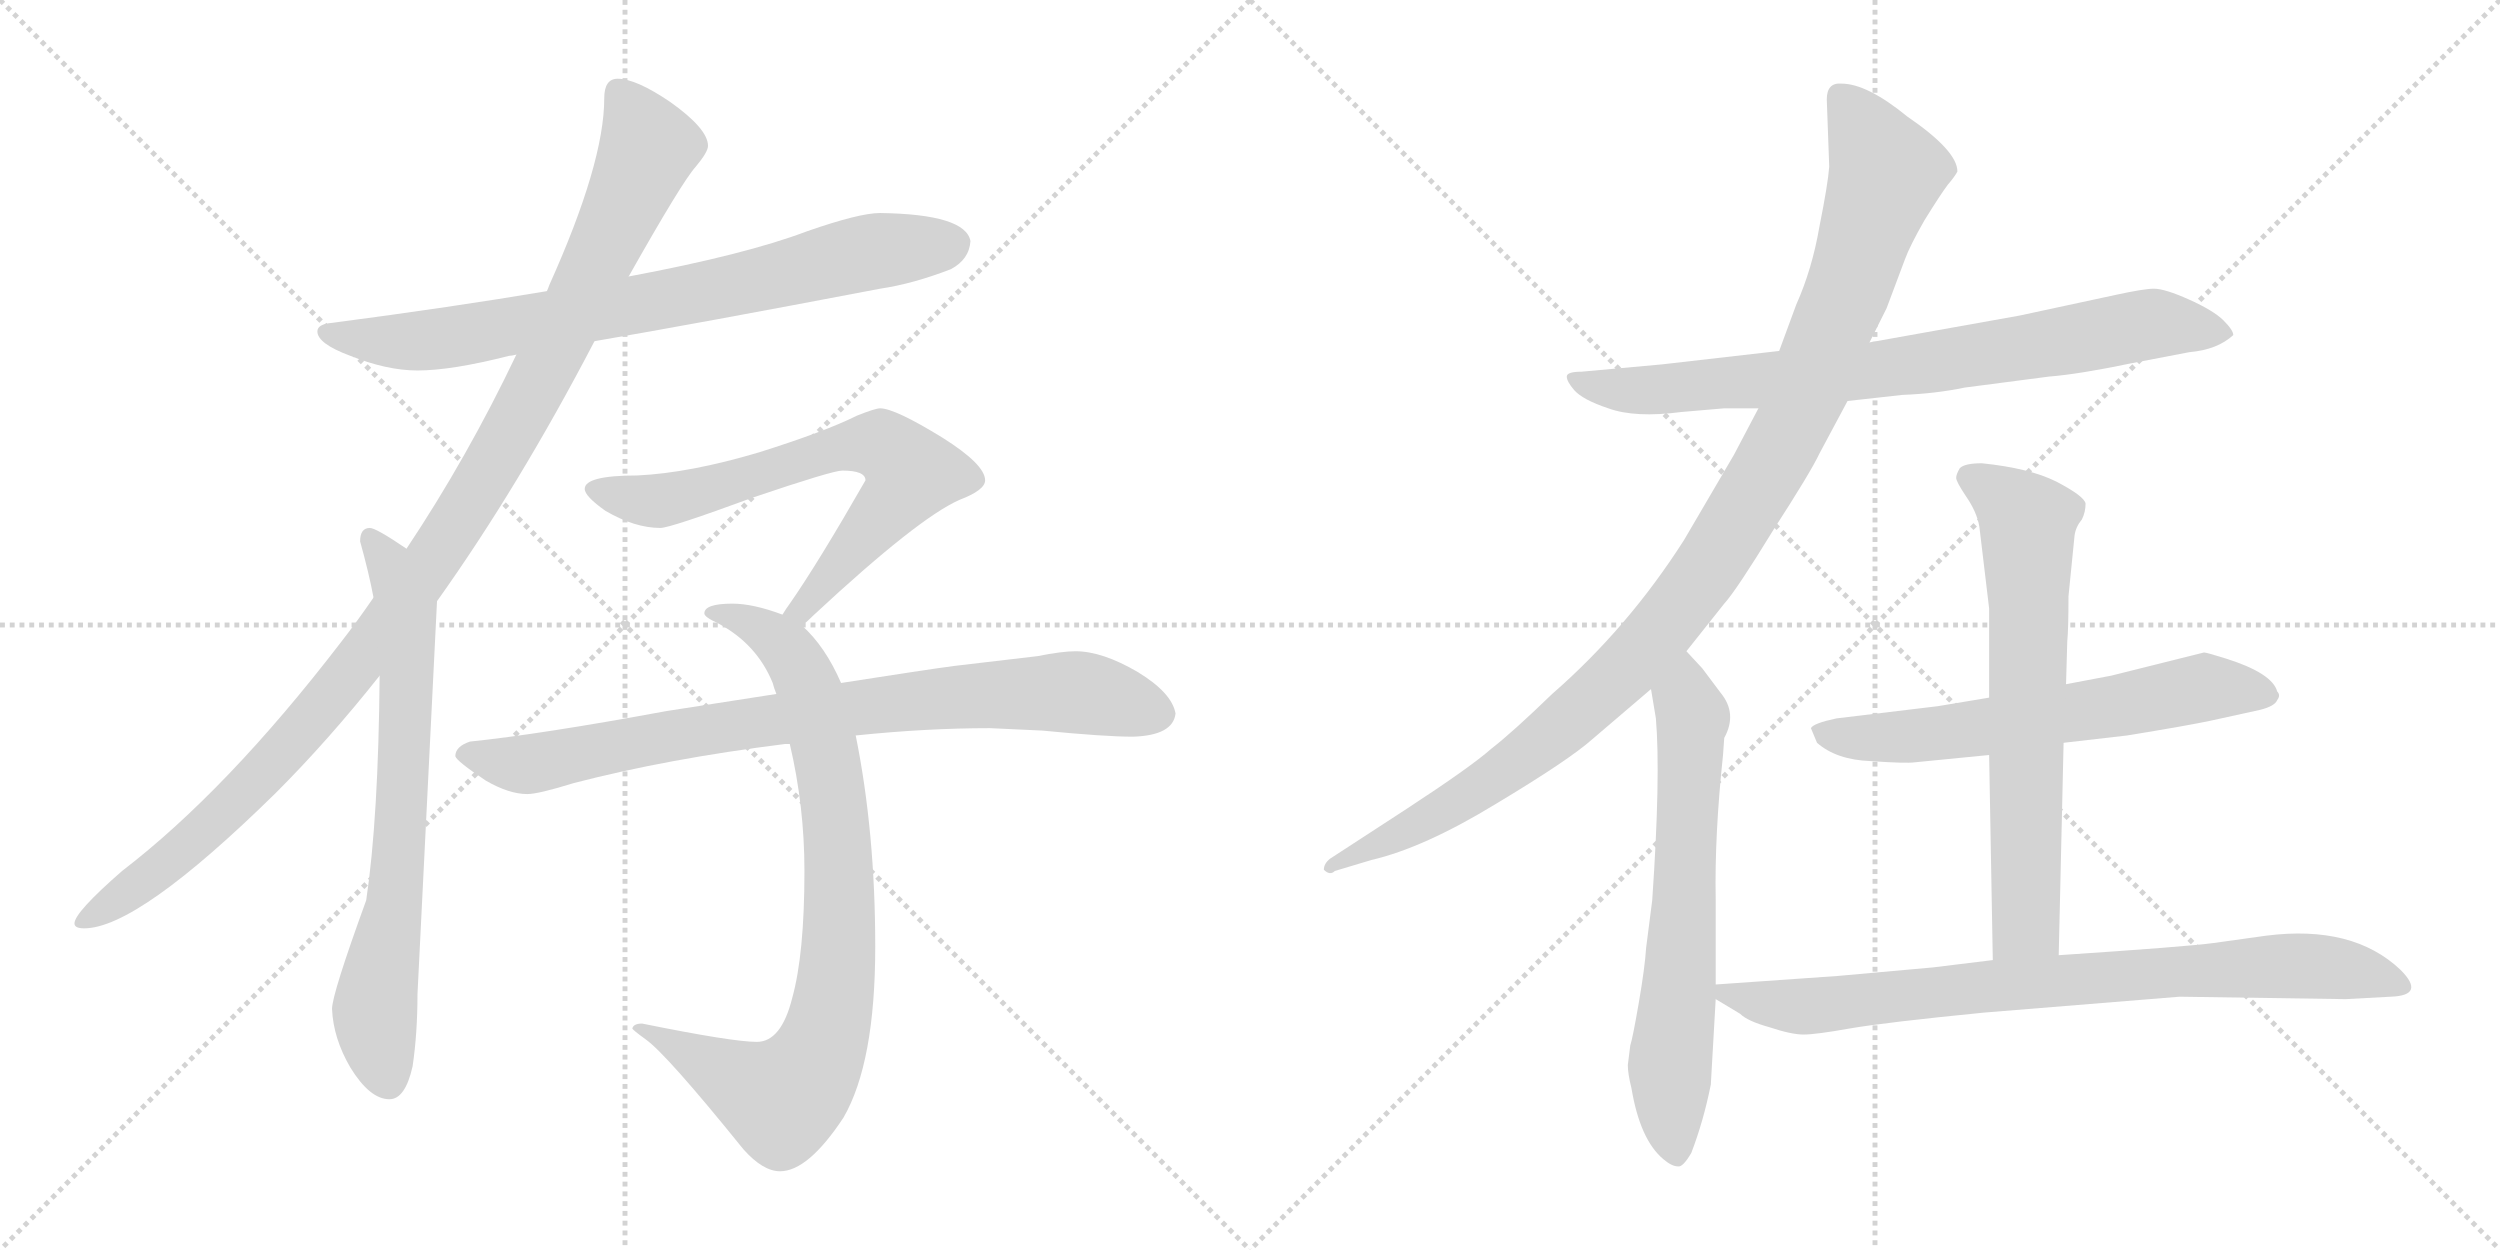 <svg version="1.1" viewBox="0 0 2048 1024" xmlns="http://www.w3.org/2000/svg">
  <g stroke="lightgray" stroke-dasharray="1,1" stroke-width="1" transform="scale(4, 4)">
    <line x1="0" y1="0" x2="256" y2="256"></line>
    <line x1="256" y1="0" x2="0" y2="256"></line>
    <line x1="128" y1="0" x2="128" y2="256"></line>
    <line x1="0" y1="128" x2="256" y2="128"></line>
    <line x1="256" y1="0" x2="512" y2="256"></line>
    <line x1="512" y1="0" x2="256" y2="256"></line>
    <line x1="384" y1="0" x2="384" y2="256"></line>
    <line x1="256" y1="128" x2="512" y2="128"></line>
  </g>
<g transform="scale(1, -1) translate(0, -850)">
   <style type="text/css">
    @keyframes keyframes0 {
      from {
       stroke: black;
       stroke-dashoffset: 777;
       stroke-width: 128;
       }
       72% {
       animation-timing-function: step-end;
       stroke: black;
       stroke-dashoffset: 0;
       stroke-width: 128;
       }
       to {
       stroke: black;
       stroke-width: 1024;
       }
       }
       #make-me-a-hanzi-animation-0 {
         animation: keyframes0 0.882s both;
         animation-delay: 0s;
         animation-timing-function: linear;
       }
    @keyframes keyframes1 {
      from {
       stroke: black;
       stroke-dashoffset: 1104;
       stroke-width: 128;
       }
       78% {
       animation-timing-function: step-end;
       stroke: black;
       stroke-dashoffset: 0;
       stroke-width: 128;
       }
       to {
       stroke: black;
       stroke-width: 1024;
       }
       }
       #make-me-a-hanzi-animation-1 {
         animation: keyframes1 1.148s both;
         animation-delay: 0.882s;
         animation-timing-function: linear;
       }
    @keyframes keyframes2 {
      from {
       stroke: black;
       stroke-dashoffset: 710;
       stroke-width: 128;
       }
       70% {
       animation-timing-function: step-end;
       stroke: black;
       stroke-dashoffset: 0;
       stroke-width: 128;
       }
       to {
       stroke: black;
       stroke-width: 1024;
       }
       }
       #make-me-a-hanzi-animation-2 {
         animation: keyframes2 0.828s both;
         animation-delay: 2.031s;
         animation-timing-function: linear;
       }
    @keyframes keyframes3 {
      from {
       stroke: black;
       stroke-dashoffset: 685;
       stroke-width: 128;
       }
       69% {
       animation-timing-function: step-end;
       stroke: black;
       stroke-dashoffset: 0;
       stroke-width: 128;
       }
       to {
       stroke: black;
       stroke-width: 1024;
       }
       }
       #make-me-a-hanzi-animation-3 {
         animation: keyframes3 0.807s both;
         animation-delay: 2.859s;
         animation-timing-function: linear;
       }
    @keyframes keyframes4 {
      from {
       stroke: black;
       stroke-dashoffset: 844;
       stroke-width: 128;
       }
       73% {
       animation-timing-function: step-end;
       stroke: black;
       stroke-dashoffset: 0;
       stroke-width: 128;
       }
       to {
       stroke: black;
       stroke-width: 1024;
       }
       }
       #make-me-a-hanzi-animation-4 {
         animation: keyframes4 0.937s both;
         animation-delay: 3.666s;
         animation-timing-function: linear;
       }
    @keyframes keyframes5 {
      from {
       stroke: black;
       stroke-dashoffset: 833;
       stroke-width: 128;
       }
       73% {
       animation-timing-function: step-end;
       stroke: black;
       stroke-dashoffset: 0;
       stroke-width: 128;
       }
       to {
       stroke: black;
       stroke-width: 1024;
       }
       }
       #make-me-a-hanzi-animation-5 {
         animation: keyframes5 0.928s both;
         animation-delay: 4.603s;
         animation-timing-function: linear;
       }
    @keyframes keyframes6 {
      from {
       stroke: black;
       stroke-dashoffset: 790;
       stroke-width: 128;
       }
       72% {
       animation-timing-function: step-end;
       stroke: black;
       stroke-dashoffset: 0;
       stroke-width: 128;
       }
       to {
       stroke: black;
       stroke-width: 1024;
       }
       }
       #make-me-a-hanzi-animation-6 {
         animation: keyframes6 0.893s both;
         animation-delay: 5.531s;
         animation-timing-function: linear;
       }
    @keyframes keyframes7 {
      from {
       stroke: black;
       stroke-dashoffset: 1086;
       stroke-width: 128;
       }
       78% {
       animation-timing-function: step-end;
       stroke: black;
       stroke-dashoffset: 0;
       stroke-width: 128;
       }
       to {
       stroke: black;
       stroke-width: 1024;
       }
       }
       #make-me-a-hanzi-animation-7 {
         animation: keyframes7 1.134s both;
         animation-delay: 6.424s;
         animation-timing-function: linear;
       }
    @keyframes keyframes8 {
      from {
       stroke: black;
       stroke-dashoffset: 659;
       stroke-width: 128;
       }
       68% {
       animation-timing-function: step-end;
       stroke: black;
       stroke-dashoffset: 0;
       stroke-width: 128;
       }
       to {
       stroke: black;
       stroke-width: 1024;
       }
       }
       #make-me-a-hanzi-animation-8 {
         animation: keyframes8 0.786s both;
         animation-delay: 7.557s;
         animation-timing-function: linear;
       }
    @keyframes keyframes9 {
      from {
       stroke: black;
       stroke-dashoffset: 627;
       stroke-width: 128;
       }
       67% {
       animation-timing-function: step-end;
       stroke: black;
       stroke-dashoffset: 0;
       stroke-width: 128;
       }
       to {
       stroke: black;
       stroke-width: 1024;
       }
       }
       #make-me-a-hanzi-animation-9 {
         animation: keyframes9 0.76s both;
         animation-delay: 8.344s;
         animation-timing-function: linear;
       }
    @keyframes keyframes10 {
      from {
       stroke: black;
       stroke-dashoffset: 677;
       stroke-width: 128;
       }
       69% {
       animation-timing-function: step-end;
       stroke: black;
       stroke-dashoffset: 0;
       stroke-width: 128;
       }
       to {
       stroke: black;
       stroke-width: 1024;
       }
       }
       #make-me-a-hanzi-animation-10 {
         animation: keyframes10 0.801s both;
         animation-delay: 9.104s;
         animation-timing-function: linear;
       }
    @keyframes keyframes11 {
      from {
       stroke: black;
       stroke-dashoffset: 811;
       stroke-width: 128;
       }
       73% {
       animation-timing-function: step-end;
       stroke: black;
       stroke-dashoffset: 0;
       stroke-width: 128;
       }
       to {
       stroke: black;
       stroke-width: 1024;
       }
       }
       #make-me-a-hanzi-animation-11 {
         animation: keyframes11 0.91s both;
         animation-delay: 9.905s;
         animation-timing-function: linear;
       }
</style>
<path d="M 721.0 675.5 Q 704.0 675.5 661.0 660.5 Q 611.0 641.5 515.0 623.5 L 448.0 611.5 Q 371.0 598.5 272.0 585.5 Q 260.0 584.5 260.0 578.5 Q 260.0 568.5 287.0 558.5 Q 317.0 546.5 342.0 546.5 Q 370.0 546.5 417.0 558.5 Q 419.0 558.5 423.0 559.5 L 487.0 570.5 Q 569.0 584.5 721.0 613.5 Q 748.0 617.5 779.0 629.5 Q 794.0 637.5 795.0 652.5 Q 791.0 674.5 721.0 675.5 Z" fill="lightgray"></path> 
<path d="M 515.0 623.5 Q 559.0 701.5 570.0 713.5 Q 580.0 725.5 580.0 730.5 Q 580.0 744.5 549.0 766.5 Q 521.0 785.5 506.0 785.5 Q 495.0 785.5 495.0 769.5 Q 495.0 716.5 450.0 616.5 Q 449.0 613.5 448.0 611.5 L 423.0 559.5 Q 383.0 475.5 333.0 400.5 L 306.0 360.5 Q 293.0 341.5 279.0 323.5 Q 186.0 202.5 100.0 136.5 Q 61.0 102.5 61.0 93.5 Q 61.0 89.5 69.0 89.5 Q 113.0 89.5 226.0 200.5 Q 269.0 243.5 311.0 296.5 L 358.0 357.5 Q 425.0 451.5 487.0 570.5 L 515.0 623.5 Z" fill="lightgray"></path> 
<path d="M 333.0 400.5 Q 308.0 417.5 303.0 417.5 Q 295.0 417.5 295.0 406.5 Q 302.0 381.5 306.0 360.5 L 311.0 296.5 Q 310.0 179.5 300.0 112.5 Q 272.0 35.5 272.0 23.5 Q 273.0 -0.5 287.0 -24.5 Q 303.0 -50.5 319.0 -50.5 Q 332.0 -50.5 338.0 -23.5 Q 342.0 3.5 342.0 35.5 L 358.0 357.5 C 359.0 383.5 358.0 384.5 333.0 400.5 Z" fill="lightgray"></path> 
<path d="M 721.0 515.5 Q 717.0 515.5 702.0 509.5 Q 676.0 496.5 622.0 479.5 Q 565.0 462.5 522.0 460.5 Q 479.0 460.5 479.0 449.5 Q 479.0 443.5 496.0 431.5 Q 520.0 417.5 541.0 417.5 Q 549.0 417.5 617.0 442.5 Q 682.0 464.5 690.0 464.5 Q 709.0 464.5 709.0 456.5 Q 670.0 388.5 647.0 355.5 Q 644.0 351.5 641.0 346.5 C 624.0 321.5 635.0 317.5 657.0 337.5 Q 661.0 340.5 667.0 346.5 Q 752.0 425.5 786.0 440.5 Q 807.0 448.5 807.0 456.5 Q 807.0 469.5 772.0 491.5 Q 733.0 515.5 721.0 515.5 Z" fill="lightgray"></path> 
<path d="M 641.0 346.5 Q 617.0 355.5 600.0 355.5 Q 577.0 355.5 577.0 347.5 Q 577.0 344.5 588.0 339.5 Q 620.0 322.5 633.0 290.5 Q 634.0 286.5 636.0 281.5 L 647.0 240.5 Q 659.0 189.5 659.0 136.5 Q 659.0 68.5 649.0 32.5 Q 640.0 -3.5 620.0 -3.5 Q 600.0 -3.5 526.0 11.5 Q 519.0 11.5 518.0 7.5 Q 518.0 6.5 529.0 -1.5 Q 546.0 -13.5 609.0 -91.5 Q 625.0 -109.5 639.0 -109.5 Q 662.0 -109.5 691.0 -65.5 Q 717.0 -20.5 717.0 74.5 Q 717.0 168.5 701.0 247.5 L 689.0 290.5 Q 676.0 320.5 657.0 337.5 L 641.0 346.5 Z" fill="lightgray"></path> 
<path d="M 636.0 281.5 Q 597.0 275.5 546.0 267.5 Q 443.0 248.5 385.0 242.5 Q 373.0 238.5 373.0 230.5 Q 374.0 226.5 398.0 210.5 Q 417.0 199.5 432.0 199.5 Q 441.0 199.5 470.0 208.5 Q 547.0 228.5 643.0 240.5 Q 644.0 240.5 647.0 240.5 L 701.0 247.5 Q 759.0 253.5 811.0 253.5 L 854.0 251.5 Q 905.0 246.5 928.0 246.5 Q 961.0 247.5 963.0 265.5 Q 960.0 282.5 932.0 299.5 Q 903.0 316.5 881.0 316.5 Q 870.0 316.5 850.0 312.5 Q 817.0 308.5 782.0 304.5 Q 759.0 301.5 689.0 290.5 L 636.0 281.5 Z" fill="lightgray"></path> 
<path d="M 1513.5 521.5 L 1558.5 526.5 Q 1585.5 527.5 1609.5 532.5 L 1678.5 541.5 Q 1703.5 543.5 1746.5 552.5 L 1793.5 561.5 Q 1816.5 563.5 1829.5 575.5 Q 1829.5 579.5 1821.5 587.5 Q 1813.5 595.5 1793.5 604.5 Q 1773.5 613.5 1764.5 613.5 Q 1756.5 613.5 1733.5 608.5 L 1654.5 591.5 L 1531.5 569.5 L 1457.5 562.5 L 1361.5 551.5 L 1295.5 545.5 Q 1283.5 545.5 1283.5 541.5 Q 1283.5 537.5 1289.5 530.5 Q 1296.5 522.5 1317.5 515.5 Q 1339.5 507.5 1377.5 512.5 L 1412.5 515.5 L 1440.5 515.5 L 1513.5 521.5 Z" fill="lightgray"></path> 
<path d="M 1381.5 316.5 L 1412.5 355.5 Q 1422.5 366.5 1452.5 415.5 Q 1483.5 463.5 1490.5 478.5 L 1513.5 521.5 L 1531.5 569.5 L 1545.5 597.5 L 1560.5 637.5 Q 1564.5 648.5 1576.5 669.5 Q 1589.5 690.5 1595.5 698.5 Q 1601.5 705.5 1603.5 709.5 Q 1603.5 726.5 1562.5 754.5 Q 1529.5 781.5 1508.5 781.5 Q 1496.5 782.5 1496.5 768.5 L 1498.5 713.5 Q 1497.5 699.5 1490.5 664.5 Q 1484.5 629.5 1471.5 600.5 L 1457.5 562.5 L 1440.5 515.5 L 1420.5 477.5 L 1379.5 407.5 Q 1333.5 335.5 1271.5 281.5 Q 1239.5 250.5 1221.5 236.5 Q 1204.5 221.5 1152.5 187.5 L 1089.5 146.5 Q 1084.5 142.5 1084.5 137.5 Q 1089.5 132.5 1093.5 136.5 L 1123.5 145.5 Q 1166.5 155.5 1225.5 191.5 Q 1285.5 227.5 1304.5 244.5 L 1352.5 285.5 L 1381.5 316.5 Z" fill="lightgray"></path> 
<path d="M 1335.5 -6.5 L 1333.5 -22.5 Q 1333.5 -29.5 1336.5 -41.5 Q 1343.5 -83.5 1362.5 -99.5 Q 1369.5 -105.5 1374.5 -105.5 Q 1378.5 -106.5 1385.5 -94.5 Q 1395.5 -68.5 1401.5 -38.5 L 1405.5 31.5 L 1405.5 43.5 L 1405.5 113.5 Q 1404.5 165.5 1411.5 231.5 L 1412.5 245.5 Q 1423.5 265.5 1409.5 282.5 L 1394.5 302.5 L 1381.5 316.5 C 1361.5 338.5 1347.5 315.5 1352.5 285.5 L 1356.5 261.5 Q 1360.5 214.5 1353.5 112.5 L 1348.5 73.5 Q 1347.5 57.5 1342.5 28.5 Q 1337.5 -0.5 1335.5 -6.5 Z" fill="lightgray"></path> 
<path d="M 1690.5 241.5 L 1742.5 247.5 Q 1791.5 255.5 1810.5 259.5 L 1851.5 268.5 Q 1863.5 271.5 1865.5 276.5 Q 1868.5 280.5 1865.5 283.5 Q 1861.5 298.5 1823.5 310.5 Q 1807.5 315.5 1805.5 315.5 L 1729.5 296.5 L 1692.5 289.5 L 1629.5 278.5 L 1587.5 271.5 L 1504.5 261.5 Q 1485.5 257.5 1483.5 253.5 L 1488.5 241.5 Q 1504.5 227.5 1532.5 226.5 Q 1561.5 224.5 1568.5 225.5 L 1629.5 231.5 L 1690.5 241.5 Z" fill="lightgray"></path> 
<path d="M 1686.5 67.5 L 1690.5 241.5 L 1692.5 289.5 L 1693.5 324.5 Q 1694.5 334.5 1694.5 361.5 L 1699.5 411.5 Q 1700.5 418.5 1705.5 424.5 Q 1708.5 430.5 1708.5 437.5 Q 1707.5 443.5 1684.5 455.5 Q 1662.5 466.5 1623.5 470.5 Q 1609.5 470.5 1605.5 466.5 Q 1602.5 461.5 1602.5 458.5 Q 1602.5 455.5 1610.5 443.5 Q 1619.5 430.5 1621.5 418.5 L 1629.5 351.5 L 1629.5 278.5 L 1629.5 231.5 L 1632.5 63.5 C 1633.5 33.5 1685.5 37.5 1686.5 67.5 Z" fill="lightgray"></path> 
<path d="M 1405.5 31.5 L 1425.5 19.5 Q 1431.5 13.5 1449.5 8.5 Q 1467.5 2.5 1477.5 2.5 Q 1487.5 2.5 1515.5 7.5 Q 1544.5 12.5 1625.5 20.5 L 1785.5 33.5 L 1921.5 31.5 L 1958.5 33.5 Q 1987.5 34.5 1966.5 55.5 Q 1927.5 92.5 1856.5 83.5 L 1813.5 77.5 Q 1791.5 74.5 1686.5 67.5 L 1632.5 63.5 L 1583.5 57.5 L 1505.5 50.5 L 1405.5 43.5 C 1387.5 42.5 1387.5 42.5 1405.5 31.5 Z" fill="lightgray"></path> 
      <clipPath id="make-me-a-hanzi-clip-0">
      <path d="M 721.0 675.5 Q 704.0 675.5 661.0 660.5 Q 611.0 641.5 515.0 623.5 L 448.0 611.5 Q 371.0 598.5 272.0 585.5 Q 260.0 584.5 260.0 578.5 Q 260.0 568.5 287.0 558.5 Q 317.0 546.5 342.0 546.5 Q 370.0 546.5 417.0 558.5 Q 419.0 558.5 423.0 559.5 L 487.0 570.5 Q 569.0 584.5 721.0 613.5 Q 748.0 617.5 779.0 629.5 Q 794.0 637.5 795.0 652.5 Q 791.0 674.5 721.0 675.5 Z" fill="lightgray"></path>
      </clipPath>
      <path clip-path="url(#make-me-a-hanzi-clip-0)" d="M 268.0 578.5 L 326.0 569.5 L 386.0 575.5 L 598.0 615.5 L 711.0 643.5 L 781.0 649.5 " fill="none" id="make-me-a-hanzi-animation-0" stroke-dasharray="649 1298" stroke-linecap="round"></path>

      <clipPath id="make-me-a-hanzi-clip-1">
      <path d="M 515.0 623.5 Q 559.0 701.5 570.0 713.5 Q 580.0 725.5 580.0 730.5 Q 580.0 744.5 549.0 766.5 Q 521.0 785.5 506.0 785.5 Q 495.0 785.5 495.0 769.5 Q 495.0 716.5 450.0 616.5 Q 449.0 613.5 448.0 611.5 L 423.0 559.5 Q 383.0 475.5 333.0 400.5 L 306.0 360.5 Q 293.0 341.5 279.0 323.5 Q 186.0 202.5 100.0 136.5 Q 61.0 102.5 61.0 93.5 Q 61.0 89.5 69.0 89.5 Q 113.0 89.5 226.0 200.5 Q 269.0 243.5 311.0 296.5 L 358.0 357.5 Q 425.0 451.5 487.0 570.5 L 515.0 623.5 Z" fill="lightgray"></path>
      </clipPath>
      <path clip-path="url(#make-me-a-hanzi-clip-1)" d="M 507.0 773.5 L 531.0 727.5 L 446.0 545.5 L 369.0 412.5 L 309.0 327.5 L 217.0 218.5 L 133.0 139.5 L 67.0 94.5 " fill="none" id="make-me-a-hanzi-animation-1" stroke-dasharray="976 1952" stroke-linecap="round"></path>

      <clipPath id="make-me-a-hanzi-clip-2">
      <path d="M 333.0 400.5 Q 308.0 417.5 303.0 417.5 Q 295.0 417.5 295.0 406.5 Q 302.0 381.5 306.0 360.5 L 311.0 296.5 Q 310.0 179.5 300.0 112.5 Q 272.0 35.5 272.0 23.5 Q 273.0 -0.5 287.0 -24.5 Q 303.0 -50.5 319.0 -50.5 Q 332.0 -50.5 338.0 -23.5 Q 342.0 3.5 342.0 35.5 L 358.0 357.5 C 359.0 383.5 358.0 384.5 333.0 400.5 Z" fill="lightgray"></path>
      </clipPath>
      <path clip-path="url(#make-me-a-hanzi-clip-2)" d="M 303.0 408.5 L 317.0 392.5 L 333.0 350.5 L 326.0 136.5 L 307.0 21.5 L 318.0 -34.5 " fill="none" id="make-me-a-hanzi-animation-2" stroke-dasharray="582 1164" stroke-linecap="round"></path>

      <clipPath id="make-me-a-hanzi-clip-3">
      <path d="M 721.0 515.5 Q 717.0 515.5 702.0 509.5 Q 676.0 496.5 622.0 479.5 Q 565.0 462.5 522.0 460.5 Q 479.0 460.5 479.0 449.5 Q 479.0 443.5 496.0 431.5 Q 520.0 417.5 541.0 417.5 Q 549.0 417.5 617.0 442.5 Q 682.0 464.5 690.0 464.5 Q 709.0 464.5 709.0 456.5 Q 670.0 388.5 647.0 355.5 Q 644.0 351.5 641.0 346.5 C 624.0 321.5 635.0 317.5 657.0 337.5 Q 661.0 340.5 667.0 346.5 Q 752.0 425.5 786.0 440.5 Q 807.0 448.5 807.0 456.5 Q 807.0 469.5 772.0 491.5 Q 733.0 515.5 721.0 515.5 Z" fill="lightgray"></path>
      </clipPath>
      <path clip-path="url(#make-me-a-hanzi-clip-3)" d="M 486.0 448.5 L 540.0 439.5 L 684.0 482.5 L 717.0 486.5 L 733.0 478.5 L 746.0 459.5 L 738.0 446.5 L 668.0 361.5 L 647.0 348.5 " fill="none" id="make-me-a-hanzi-animation-3" stroke-dasharray="557 1114" stroke-linecap="round"></path>

      <clipPath id="make-me-a-hanzi-clip-4">
      <path d="M 641.0 346.5 Q 617.0 355.5 600.0 355.5 Q 577.0 355.5 577.0 347.5 Q 577.0 344.5 588.0 339.5 Q 620.0 322.5 633.0 290.5 Q 634.0 286.5 636.0 281.5 L 647.0 240.5 Q 659.0 189.5 659.0 136.5 Q 659.0 68.5 649.0 32.5 Q 640.0 -3.5 620.0 -3.5 Q 600.0 -3.5 526.0 11.5 Q 519.0 11.5 518.0 7.5 Q 518.0 6.5 529.0 -1.5 Q 546.0 -13.5 609.0 -91.5 Q 625.0 -109.5 639.0 -109.5 Q 662.0 -109.5 691.0 -65.5 Q 717.0 -20.5 717.0 74.5 Q 717.0 168.5 701.0 247.5 L 689.0 290.5 Q 676.0 320.5 657.0 337.5 L 641.0 346.5 Z" fill="lightgray"></path>
      </clipPath>
      <path clip-path="url(#make-me-a-hanzi-clip-4)" d="M 584.0 346.5 L 605.0 343.5 L 635.0 326.5 L 652.0 307.5 L 666.0 276.5 L 679.0 221.5 L 688.0 131.5 L 683.0 28.5 L 665.0 -24.5 L 639.0 -50.5 L 596.0 -31.5 L 537.0 7.5 L 525.0 4.5 " fill="none" id="make-me-a-hanzi-animation-4" stroke-dasharray="716 1432" stroke-linecap="round"></path>

      <clipPath id="make-me-a-hanzi-clip-5">
      <path d="M 636.0 281.5 Q 597.0 275.5 546.0 267.5 Q 443.0 248.5 385.0 242.5 Q 373.0 238.5 373.0 230.5 Q 374.0 226.5 398.0 210.5 Q 417.0 199.5 432.0 199.5 Q 441.0 199.5 470.0 208.5 Q 547.0 228.5 643.0 240.5 Q 644.0 240.5 647.0 240.5 L 701.0 247.5 Q 759.0 253.5 811.0 253.5 L 854.0 251.5 Q 905.0 246.5 928.0 246.5 Q 961.0 247.5 963.0 265.5 Q 960.0 282.5 932.0 299.5 Q 903.0 316.5 881.0 316.5 Q 870.0 316.5 850.0 312.5 Q 817.0 308.5 782.0 304.5 Q 759.0 301.5 689.0 290.5 L 636.0 281.5 Z" fill="lightgray"></path>
      </clipPath>
      <path clip-path="url(#make-me-a-hanzi-clip-5)" d="M 379.0 232.5 L 423.0 223.5 L 441.0 225.5 L 589.0 254.5 L 792.0 279.5 L 877.0 283.5 L 949.0 266.5 " fill="none" id="make-me-a-hanzi-animation-5" stroke-dasharray="705 1410" stroke-linecap="round"></path>

      <clipPath id="make-me-a-hanzi-clip-6">
      <path d="M 1513.5 521.5 L 1558.5 526.5 Q 1585.5 527.5 1609.5 532.5 L 1678.5 541.5 Q 1703.5 543.5 1746.5 552.5 L 1793.5 561.5 Q 1816.5 563.5 1829.5 575.5 Q 1829.5 579.5 1821.5 587.5 Q 1813.5 595.5 1793.5 604.5 Q 1773.5 613.5 1764.5 613.5 Q 1756.5 613.5 1733.5 608.5 L 1654.5 591.5 L 1531.5 569.5 L 1457.5 562.5 L 1361.5 551.5 L 1295.5 545.5 Q 1283.5 545.5 1283.5 541.5 Q 1283.5 537.5 1289.5 530.5 Q 1296.5 522.5 1317.5 515.5 Q 1339.5 507.5 1377.5 512.5 L 1412.5 515.5 L 1440.5 515.5 L 1513.5 521.5 Z" fill="lightgray"></path>
      </clipPath>
      <path clip-path="url(#make-me-a-hanzi-clip-6)" d="M 1291.5 538.5 L 1313.5 531.5 L 1366.5 530.5 L 1563.5 550.5 L 1761.5 584.5 L 1820.5 578.5 " fill="none" id="make-me-a-hanzi-animation-6" stroke-dasharray="662 1324" stroke-linecap="round"></path>

      <clipPath id="make-me-a-hanzi-clip-7">
      <path d="M 1381.5 316.5 L 1412.5 355.5 Q 1422.5 366.5 1452.5 415.5 Q 1483.5 463.5 1490.5 478.5 L 1513.5 521.5 L 1531.5 569.5 L 1545.5 597.5 L 1560.5 637.5 Q 1564.5 648.5 1576.5 669.5 Q 1589.5 690.5 1595.5 698.5 Q 1601.5 705.5 1603.5 709.5 Q 1603.5 726.5 1562.5 754.5 Q 1529.5 781.5 1508.5 781.5 Q 1496.5 782.5 1496.5 768.5 L 1498.5 713.5 Q 1497.5 699.5 1490.5 664.5 Q 1484.5 629.5 1471.5 600.5 L 1457.5 562.5 L 1440.5 515.5 L 1420.5 477.5 L 1379.5 407.5 Q 1333.5 335.5 1271.5 281.5 Q 1239.5 250.5 1221.5 236.5 Q 1204.5 221.5 1152.5 187.5 L 1089.5 146.5 Q 1084.5 142.5 1084.5 137.5 Q 1089.5 132.5 1093.5 136.5 L 1123.5 145.5 Q 1166.5 155.5 1225.5 191.5 Q 1285.5 227.5 1304.5 244.5 L 1352.5 285.5 L 1381.5 316.5 Z" fill="lightgray"></path>
      </clipPath>
      <path clip-path="url(#make-me-a-hanzi-clip-7)" d="M 1506.5 771.5 L 1545.5 709.5 L 1481.5 531.5 L 1404.5 392.5 L 1337.5 308.5 L 1242.5 224.5 L 1164.5 175.5 L 1089.5 140.5 " fill="none" id="make-me-a-hanzi-animation-7" stroke-dasharray="958 1916" stroke-linecap="round"></path>

      <clipPath id="make-me-a-hanzi-clip-8">
      <path d="M 1335.5 -6.5 L 1333.5 -22.5 Q 1333.5 -29.5 1336.5 -41.5 Q 1343.5 -83.5 1362.5 -99.5 Q 1369.5 -105.5 1374.5 -105.5 Q 1378.5 -106.5 1385.5 -94.5 Q 1395.5 -68.5 1401.5 -38.5 L 1405.5 31.5 L 1405.5 43.5 L 1405.5 113.5 Q 1404.5 165.5 1411.5 231.5 L 1412.5 245.5 Q 1423.5 265.5 1409.5 282.5 L 1394.5 302.5 L 1381.5 316.5 C 1361.5 338.5 1347.5 315.5 1352.5 285.5 L 1356.5 261.5 Q 1360.5 214.5 1353.5 112.5 L 1348.5 73.5 Q 1347.5 57.5 1342.5 28.5 Q 1337.5 -0.5 1335.5 -6.5 Z" fill="lightgray"></path>
      </clipPath>
      <path clip-path="url(#make-me-a-hanzi-clip-8)" d="M 1379.5 308.5 L 1386.5 262.5 L 1367.5 -23.5 L 1373.5 -93.5 " fill="none" id="make-me-a-hanzi-animation-8" stroke-dasharray="531 1062" stroke-linecap="round"></path>

      <clipPath id="make-me-a-hanzi-clip-9">
      <path d="M 1690.5 241.5 L 1742.5 247.5 Q 1791.5 255.5 1810.5 259.5 L 1851.5 268.5 Q 1863.5 271.5 1865.5 276.5 Q 1868.5 280.5 1865.5 283.5 Q 1861.5 298.5 1823.5 310.5 Q 1807.5 315.5 1805.5 315.5 L 1729.5 296.5 L 1692.5 289.5 L 1629.5 278.5 L 1587.5 271.5 L 1504.5 261.5 Q 1485.5 257.5 1483.5 253.5 L 1488.5 241.5 Q 1504.5 227.5 1532.5 226.5 Q 1561.5 224.5 1568.5 225.5 L 1629.5 231.5 L 1690.5 241.5 Z" fill="lightgray"></path>
      </clipPath>
      <path clip-path="url(#make-me-a-hanzi-clip-9)" d="M 1490.5 249.5 L 1589.5 248.5 L 1809.5 286.5 L 1857.5 280.5 " fill="none" id="make-me-a-hanzi-animation-9" stroke-dasharray="499 998" stroke-linecap="round"></path>

      <clipPath id="make-me-a-hanzi-clip-10">
      <path d="M 1686.5 67.5 L 1690.5 241.5 L 1692.5 289.5 L 1693.5 324.5 Q 1694.5 334.5 1694.5 361.5 L 1699.5 411.5 Q 1700.5 418.5 1705.5 424.5 Q 1708.5 430.5 1708.5 437.5 Q 1707.5 443.5 1684.5 455.5 Q 1662.5 466.5 1623.5 470.5 Q 1609.5 470.5 1605.5 466.5 Q 1602.5 461.5 1602.5 458.5 Q 1602.5 455.5 1610.5 443.5 Q 1619.5 430.5 1621.5 418.5 L 1629.5 351.5 L 1629.5 278.5 L 1629.5 231.5 L 1632.5 63.5 C 1633.5 33.5 1685.5 37.5 1686.5 67.5 Z" fill="lightgray"></path>
      </clipPath>
      <path clip-path="url(#make-me-a-hanzi-clip-10)" d="M 1612.5 459.5 L 1661.5 422.5 L 1660.5 107.5 L 1659.5 93.5 L 1638.5 71.5 " fill="none" id="make-me-a-hanzi-animation-10" stroke-dasharray="549 1098" stroke-linecap="round"></path>

      <clipPath id="make-me-a-hanzi-clip-11">
      <path d="M 1405.5 31.5 L 1425.5 19.5 Q 1431.5 13.5 1449.5 8.5 Q 1467.5 2.5 1477.5 2.5 Q 1487.5 2.5 1515.5 7.5 Q 1544.5 12.5 1625.5 20.5 L 1785.5 33.5 L 1921.5 31.5 L 1958.5 33.5 Q 1987.5 34.5 1966.5 55.5 Q 1927.5 92.5 1856.5 83.5 L 1813.5 77.5 Q 1791.5 74.5 1686.5 67.5 L 1632.5 63.5 L 1583.5 57.5 L 1505.5 50.5 L 1405.5 43.5 C 1387.5 42.5 1387.5 42.5 1405.5 31.5 Z" fill="lightgray"></path>
      </clipPath>
      <path clip-path="url(#make-me-a-hanzi-clip-11)" d="M 1413.5 37.5 L 1480.5 25.5 L 1700.5 49.5 L 1867.5 58.5 L 1918.5 56.5 L 1964.5 43.5 " fill="none" id="make-me-a-hanzi-animation-11" stroke-dasharray="683 1366" stroke-linecap="round"></path>

</g>
</svg>
